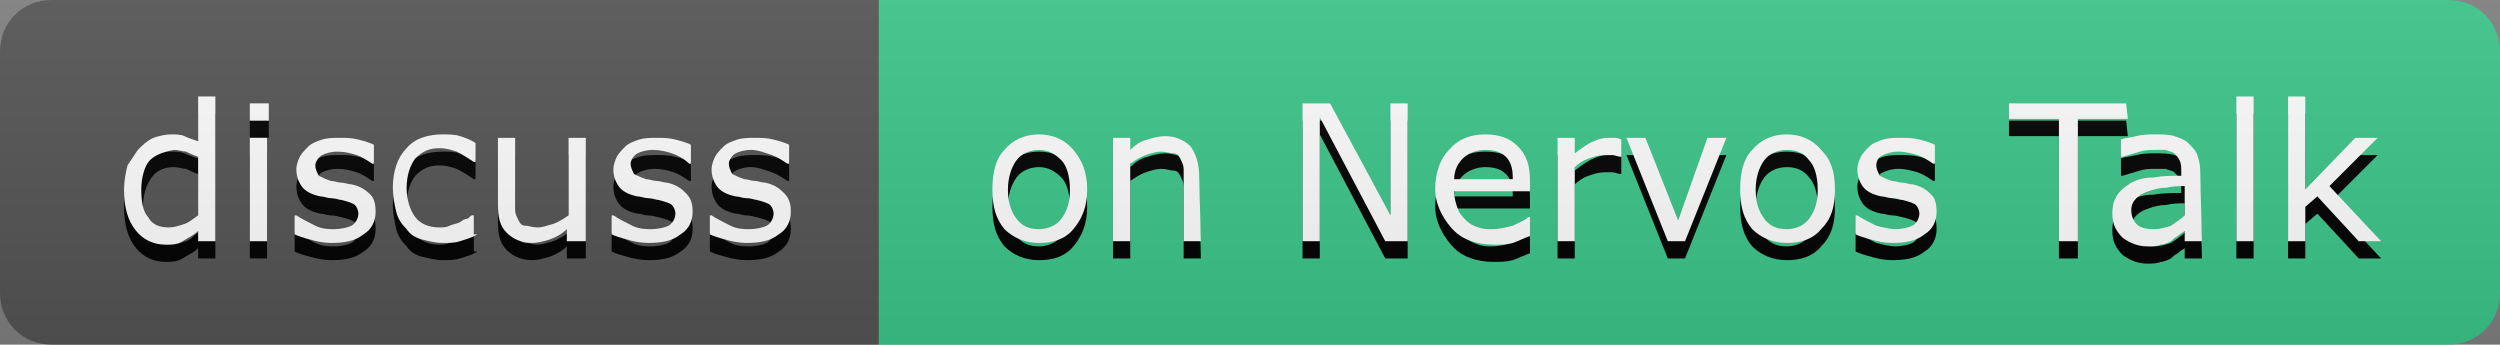 <?xml version="1.0" encoding="utf-8"?>
<!-- Generator: Adobe Illustrator 23.0.2, SVG Export Plug-In . SVG Version: 6.00 Build 0)  -->
<svg version="1.1" id="Layer_1" xmlns="http://www.w3.org/2000/svg" xmlns:xlink="http://www.w3.org/1999/xlink" x="0px" y="0px"
	 viewBox="0 0 145.1 20" style="enable-background:new 0 0 145.1 20;" xml:space="preserve">
<rect x="0" y="0" width="145.1" height="20" fill="#808080" stroke="none"/>
<style type="text/css">
	.st0{clip-path:url(#SVGID_2_);fill:#3CC68A;}
	.st1{clip-path:url(#SVGID_4_);fill:#555555;}
	.st2{enable-background:new    ;}
	.st3{fill:#010101;}
	.st4{fill:#FFFFFF;}
	.st5{fill:url(#SVGID_5_);}
</style>
<g>
	<g>
		<g>
			<g>
				<g>
					<defs>
						<path id="SVGID_1_" d="M3,0h46h41.2h51.9c1.7,0,3,1.3,3,3v14c0,1.7-1.3,3-3,3H90.7h-41H3c-1.7,0-3-1.3-3-3V3C0,1.3,1.3,0,3,0z
							"/>
					</defs>
					<clipPath id="SVGID_2_">
						<use xlink:href="#SVGID_1_"  style="overflow:visible;"/>
					</clipPath>
					<path class="st0" d="M51,0h94.1v20H51V0z"/>
				</g>
			</g>
		</g>
		<g>
			<g>
				<g>
					<defs>
						<path id="SVGID_3_" d="M3,0h46h41.2h51.9c1.7,0,3,1.3,3,3v14c0,1.7-1.3,3-3,3H90.7h-41H3c-1.7,0-3-1.3-3-3V3C0,1.3,1.3,0,3,0z
							"/>
					</defs>
					<clipPath id="SVGID_4_">
						<use xlink:href="#SVGID_3_"  style="overflow:visible;"/>
					</clipPath>
					<path class="st1" d="M0,0h51v20H0V0z"/>
				</g>
			</g>
		</g>
	</g>
	<g>
		<g class="st2">
			<path class="st3" d="M12.5,15h-1v-0.6c-0.3,0.3-0.6,0.4-0.9,0.6s-0.7,0.2-1,0.2c-0.7,0-1.3-0.3-1.7-0.8C7.4,13.8,7.2,13,7.2,12
				c0-0.5,0.1-1,0.2-1.4s0.3-0.7,0.6-1C8.3,9.4,8.5,9.2,8.9,9c0.3-0.1,0.7-0.2,1-0.2s0.6,0,0.8,0.1s0.5,0.2,0.8,0.3V6.6h1V15z
				 M11.5,13.5v-3.4C11.2,10,11,9.9,10.8,9.8c-0.2,0-0.4-0.1-0.7-0.1c-0.6,0-1,0.2-1.3,0.6s-0.5,1-0.5,1.7s0.1,1.3,0.4,1.6
				c0.2,0.4,0.6,0.6,1.2,0.6c0.3,0,0.6-0.1,0.9-0.2S11.2,13.7,11.5,13.5z"/>
			<path class="st3" d="M15.6,8h-1.1V7h1.1V8z M15.5,15h-1V9h1V15z"/>
			<path class="st3" d="M21.8,13.3c0,0.5-0.2,1-0.7,1.3c-0.5,0.4-1.1,0.5-1.9,0.5c-0.4,0-0.9-0.1-1.2-0.2c-0.4-0.1-0.7-0.2-0.9-0.3
				v-1.1h0.1c0.3,0.2,0.7,0.4,1.1,0.6s0.8,0.2,1.1,0.2c0.4,0,0.8-0.1,1-0.2s0.4-0.4,0.4-0.7c0-0.2-0.1-0.4-0.2-0.5s-0.4-0.2-0.8-0.3
				c-0.1,0-0.3-0.1-0.6-0.1c-0.2,0-0.4-0.1-0.6-0.1c-0.5-0.1-0.9-0.3-1.1-0.6s-0.3-0.6-0.3-1c0-0.2,0.1-0.5,0.2-0.7s0.3-0.4,0.5-0.6
				c0.2-0.2,0.5-0.3,0.8-0.4C19,9,19.4,9,19.7,9c0.4,0,0.7,0,1.1,0.1s0.7,0.2,0.9,0.3v1.1h-0.1c-0.3-0.2-0.6-0.4-0.9-0.5
				S20,9.8,19.6,9.8s-0.7,0.1-0.9,0.2s-0.4,0.4-0.4,0.6c0,0.2,0.1,0.4,0.2,0.6c0.2,0.1,0.4,0.2,0.7,0.3c0.2,0,0.4,0.1,0.6,0.1
				s0.4,0.1,0.6,0.1c0.5,0.1,0.8,0.3,1.1,0.6C21.7,12.5,21.8,12.8,21.8,13.3z"/>
			<path class="st3" d="M27.7,14.6c-0.3,0.2-0.7,0.3-1,0.4c-0.3,0.1-0.6,0.1-1,0.1s-0.8-0.1-1.2-0.2s-0.7-0.3-0.9-0.6
				c-0.3-0.3-0.5-0.6-0.6-1s-0.2-0.9-0.2-1.4c0-1,0.3-1.8,0.8-2.3c0.5-0.6,1.3-0.8,2.1-0.8c0.3,0,0.7,0,1,0.1s0.6,0.2,0.9,0.4v1.1
				h-0.1c-0.3-0.2-0.6-0.4-1-0.6c-0.3-0.1-0.6-0.2-1-0.2c-0.6,0-1,0.2-1.4,0.6c-0.3,0.4-0.5,1-0.5,1.7s0.2,1.3,0.5,1.7
				s0.8,0.6,1.4,0.6c0.2,0,0.4,0,0.6-0.1s0.4-0.1,0.6-0.2c0.1-0.1,0.3-0.2,0.4-0.2s0.2-0.2,0.3-0.2h0.1v1.1H27.7z"/>
			<path class="st3" d="M33.9,15h-1v-0.7c-0.3,0.3-0.7,0.5-1,0.6s-0.7,0.2-1,0.2c-0.6,0-1.1-0.2-1.5-0.6s-0.5-0.9-0.5-1.7V9h1v3.4
				c0,0.3,0,0.6,0,0.8s0.1,0.4,0.2,0.6c0.1,0.2,0.2,0.3,0.4,0.3s0.4,0.1,0.7,0.1c0.3,0,0.5-0.1,0.9-0.2c0.3-0.1,0.6-0.3,0.9-0.5V9h1
				v6H33.9z"/>
			<path class="st3" d="M40.2,13.3c0,0.5-0.2,1-0.7,1.3c-0.5,0.4-1.1,0.5-1.9,0.5c-0.4,0-0.9-0.1-1.2-0.2c-0.4-0.1-0.7-0.2-0.9-0.3
				v-1.1h0.1c0.3,0.2,0.7,0.4,1.1,0.6s0.8,0.2,1.1,0.2c0.4,0,0.8-0.1,1-0.2s0.4-0.4,0.4-0.7c0-0.2-0.1-0.4-0.2-0.5s-0.4-0.2-0.8-0.3
				c-0.1,0-0.3-0.1-0.6-0.1c-0.2,0-0.4-0.1-0.6-0.1c-0.5-0.1-0.9-0.3-1.1-0.6c-0.2-0.3-0.3-0.6-0.3-1c0-0.2,0.1-0.5,0.2-0.7
				c0.1-0.2,0.3-0.4,0.5-0.6c0.2-0.2,0.5-0.3,0.8-0.4C37.4,9,37.8,9,38.1,9c0.4,0,0.7,0,1.1,0.1c0.4,0.1,0.7,0.2,0.9,0.3v1.1H40
				c-0.3-0.2-0.6-0.4-0.9-0.5S38.4,9.8,38,9.8c-0.4,0-0.7,0.1-0.9,0.2s-0.4,0.4-0.4,0.6c0,0.2,0.1,0.4,0.2,0.6
				c0.2,0.1,0.4,0.2,0.7,0.3c0.2,0,0.4,0.1,0.6,0.1c0.2,0,0.4,0.1,0.6,0.1c0.5,0.1,0.8,0.3,1.1,0.6C40.1,12.5,40.2,12.8,40.2,13.3z"
				/>
			<path class="st3" d="M45.9,13.3c0,0.5-0.2,1-0.7,1.3c-0.5,0.4-1.1,0.5-1.9,0.5c-0.4,0-0.9-0.1-1.2-0.2c-0.4-0.1-0.7-0.2-0.9-0.3
				v-1.1h0.1c0.3,0.2,0.7,0.4,1.1,0.6s0.8,0.2,1.1,0.2c0.4,0,0.8-0.1,1-0.2s0.4-0.4,0.4-0.7c0-0.2-0.1-0.4-0.2-0.5s-0.4-0.2-0.8-0.3
				c-0.1,0-0.3-0.1-0.6-0.1c-0.2,0-0.4-0.1-0.6-0.1c-0.5-0.1-0.9-0.3-1.1-0.6c-0.2-0.3-0.3-0.6-0.3-1c0-0.2,0.1-0.5,0.2-0.7
				c0.1-0.2,0.3-0.4,0.5-0.6c0.2-0.2,0.5-0.3,0.8-0.4C43.1,9,43.5,9,43.8,9c0.4,0,0.7,0,1.1,0.1c0.4,0.1,0.7,0.2,0.9,0.3v1.1h-0.1
				c-0.3-0.2-0.6-0.4-0.9-0.5S44,9.7,43.6,9.7s-0.7,0.1-0.9,0.2s-0.4,0.4-0.4,0.6c0,0.2,0.1,0.4,0.2,0.6c0.2,0.1,0.4,0.2,0.7,0.3
				c0.2,0,0.4,0.1,0.6,0.1c0.2,0,0.4,0.1,0.6,0.1c0.5,0.1,0.8,0.3,1.1,0.6C45.8,12.5,45.9,12.8,45.9,13.3z"/>
		</g>
		<g class="st2">
			<path class="st4" d="M12.5,14h-1v-0.6c-0.3,0.3-0.6,0.4-0.9,0.6s-0.7,0.2-1,0.2c-0.7,0-1.3-0.3-1.7-0.8C7.4,12.8,7.2,12,7.2,11
				c0-0.5,0.1-1,0.2-1.4C7.6,9.3,7.8,9,8,8.7C8.3,8.4,8.5,8.2,8.9,8c0.3-0.1,0.7-0.2,1-0.2s0.6,0,0.8,0.1s0.5,0.2,0.8,0.3V5.6h1V14z
				 M11.5,12.5V9.1C11.2,9,11,8.9,10.8,8.8c-0.2,0-0.4-0.1-0.7-0.1C9.5,8.8,9,9,8.7,9.3s-0.5,1-0.5,1.7s0.1,1.3,0.4,1.6
				c0.2,0.4,0.6,0.6,1.2,0.6c0.3,0,0.6-0.1,0.9-0.2S11.2,12.7,11.5,12.5z"/>
			<path class="st4" d="M15.6,7h-1.1V6h1.1V7z M15.5,14h-1V8h1V14z"/>
			<path class="st4" d="M21.8,12.3c0,0.5-0.2,1-0.7,1.3c-0.5,0.4-1.1,0.5-1.9,0.5c-0.4,0-0.9-0.1-1.2-0.2c-0.4-0.1-0.7-0.2-0.9-0.3
				v-1.1h0.1c0.3,0.2,0.7,0.4,1.1,0.6s0.8,0.2,1.1,0.2c0.4,0,0.8-0.1,1-0.2s0.4-0.4,0.4-0.7c0-0.2-0.1-0.4-0.2-0.5s-0.4-0.2-0.8-0.3
				c-0.1,0-0.3-0.1-0.6-0.1c-0.2,0-0.4-0.1-0.6-0.1c-0.5-0.1-0.9-0.3-1.1-0.6s-0.3-0.6-0.3-1c0-0.2,0.1-0.5,0.2-0.7s0.3-0.4,0.5-0.6
				c0.2-0.2,0.5-0.3,0.8-0.4C19,8,19.4,8,19.7,8c0.4,0,0.7,0,1.1,0.1c0.4,0.1,0.7,0.2,0.9,0.3v1.1h-0.1C21.3,9.3,21,9.1,20.7,9
				S20,8.8,19.6,8.8S18.9,8.9,18.7,9s-0.4,0.4-0.4,0.6c0,0.2,0.1,0.4,0.2,0.6c0.2,0.1,0.4,0.2,0.7,0.3c0.2,0,0.4,0.1,0.6,0.1
				s0.4,0.1,0.6,0.1c0.5,0.1,0.8,0.3,1.1,0.6C21.7,11.5,21.8,11.8,21.8,12.3z"/>
			<path class="st4" d="M27.7,13.6c-0.3,0.2-0.7,0.3-1,0.4c-0.3,0.1-0.6,0.1-1,0.1s-0.8-0.1-1.2-0.2s-0.7-0.3-0.9-0.6
				c-0.3-0.3-0.5-0.6-0.6-1s-0.2-0.9-0.2-1.4c0-1,0.3-1.8,0.8-2.3c0.5-0.6,1.3-0.8,2.1-0.8c0.3,0,0.7,0,1,0.1s0.6,0.2,0.9,0.4v1.1
				h-0.1c-0.3-0.2-0.6-0.4-1-0.6c-0.3-0.1-0.6-0.2-1-0.2c-0.6,0-1,0.2-1.4,0.6c-0.3,0.4-0.5,1-0.5,1.7s0.2,1.3,0.5,1.7
				s0.8,0.6,1.4,0.6c0.2,0,0.4,0,0.6-0.1s0.4-0.1,0.6-0.2c0.1-0.1,0.3-0.2,0.4-0.2s0.2-0.2,0.3-0.2h0.1v1.1H27.7z"/>
			<path class="st4" d="M33.9,14h-1v-0.7c-0.3,0.3-0.7,0.5-1,0.6s-0.7,0.2-1,0.2c-0.6,0-1.1-0.2-1.5-0.6s-0.5-0.9-0.5-1.7V8h1v3.4
				c0,0.3,0,0.6,0,0.8s0.1,0.4,0.2,0.6c0.1,0.2,0.2,0.3,0.4,0.3s0.4,0.1,0.7,0.1c0.3,0,0.5-0.1,0.9-0.2c0.3-0.1,0.6-0.3,0.9-0.5V8h1
				v6H33.9z"/>
			<path class="st4" d="M40.2,12.3c0,0.5-0.2,1-0.7,1.3c-0.5,0.4-1.1,0.5-1.9,0.5c-0.4,0-0.9-0.1-1.2-0.2c-0.4-0.1-0.7-0.2-0.9-0.3
				v-1.1h0.1c0.3,0.2,0.7,0.4,1.1,0.6s0.8,0.2,1.1,0.2c0.4,0,0.8-0.1,1-0.2s0.4-0.4,0.4-0.7c0-0.2-0.1-0.4-0.2-0.5s-0.4-0.2-0.8-0.3
				c-0.1,0-0.3-0.1-0.6-0.1c-0.2,0-0.4-0.1-0.6-0.1c-0.5-0.1-0.9-0.3-1.1-0.6c-0.2-0.3-0.3-0.6-0.3-1c0-0.2,0.1-0.5,0.2-0.7
				c0.1-0.2,0.3-0.4,0.5-0.6c0.2-0.2,0.5-0.3,0.8-0.4C37.4,8,37.8,8,38.1,8c0.4,0,0.7,0,1.1,0.1c0.4,0.1,0.7,0.2,0.9,0.3v1.1H40
				c-0.3-0.3-0.7-0.5-1-0.6s-0.7-0.2-1.1-0.2c-0.4,0-0.7,0.1-0.9,0.2s-0.4,0.4-0.4,0.6c0,0.2,0.1,0.4,0.2,0.6
				c0.2,0.1,0.4,0.2,0.7,0.3c0.2,0,0.4,0.1,0.6,0.1c0.2,0,0.4,0.1,0.6,0.1c0.5,0.1,0.8,0.3,1.1,0.6C40.1,11.5,40.2,11.8,40.2,12.3z"
				/>
			<path class="st4" d="M45.9,12.3c0,0.5-0.2,1-0.7,1.3c-0.5,0.4-1.1,0.5-1.9,0.5c-0.4,0-0.9-0.1-1.2-0.2c-0.4-0.1-0.7-0.2-0.9-0.3
				v-1.1h0.1c0.3,0.2,0.7,0.4,1.1,0.6s0.8,0.2,1.1,0.2c0.4,0,0.8-0.1,1-0.2s0.4-0.4,0.4-0.7c0-0.2-0.1-0.4-0.2-0.5s-0.4-0.2-0.8-0.3
				c-0.1,0-0.3-0.1-0.6-0.1c-0.2,0-0.4-0.1-0.6-0.1c-0.5-0.1-0.9-0.3-1.1-0.6c-0.2-0.3-0.3-0.6-0.3-1c0-0.2,0.1-0.5,0.2-0.7
				c0.1-0.2,0.3-0.4,0.5-0.6c0.2-0.2,0.5-0.3,0.8-0.4C43.1,8,43.5,8,43.8,8c0.4,0,0.7,0,1.1,0.1c0.4,0.1,0.7,0.2,0.9,0.3v1.1h-0.1
				c-0.3-0.2-0.6-0.4-0.9-0.5S44,8.7,43.6,8.7s-0.7,0.1-0.9,0.2s-0.4,0.4-0.4,0.6c0,0.2,0.1,0.4,0.2,0.6c0.2,0.1,0.4,0.2,0.7,0.3
				c0.2,0,0.4,0.1,0.6,0.1c0.2,0,0.4,0.1,0.6,0.1c0.5,0.1,0.8,0.3,1.1,0.6C45.8,11.5,45.9,11.8,45.9,12.3z"/>
		</g>
		<g class="st2">
			<path class="st3" d="M63.1,12c0,1-0.3,1.7-0.8,2.3s-1.2,0.8-2,0.8s-1.5-0.3-2-0.8c-0.5-0.6-0.7-1.3-0.7-2.3s0.2-1.8,0.7-2.3
				c0.5-0.6,1.2-0.9,2-0.9s1.5,0.3,2,0.9S63.1,11,63.1,12z M62.1,12c0-0.8-0.2-1.4-0.5-1.7s-0.7-0.6-1.3-0.6c-0.5,0-1,0.2-1.3,0.6
				c-0.3,0.4-0.5,1-0.5,1.7c0,0.8,0.2,1.3,0.5,1.7s0.7,0.6,1.3,0.6c0.5,0,1-0.2,1.3-0.6C61.9,13.3,62.1,12.8,62.1,12z"/>
			<path class="st3" d="M69.7,15h-1v-3.4c0-0.3,0-0.5,0-0.8c0-0.2-0.1-0.4-0.2-0.6c-0.1-0.2-0.2-0.3-0.4-0.3s-0.4-0.1-0.7-0.1
				c-0.3,0-0.6,0.1-0.9,0.2c-0.3,0.1-0.6,0.3-0.9,0.5V15h-1V9h1v0.7c0.3-0.3,0.6-0.5,1-0.6c0.3-0.1,0.7-0.2,1-0.2
				c0.6,0,1.1,0.2,1.5,0.6c0.3,0.4,0.5,1,0.5,1.7L69.7,15L69.7,15z"/>
			<path class="st3" d="M81.7,15h-1.3l-3.8-7.2V15h-1V7h1.6l3.5,6.5V7h1C81.7,7,81.7,15,81.7,15z"/>
			<path class="st3" d="M88.8,12.1h-4.4c0,0.4,0.1,0.7,0.2,1s0.3,0.5,0.5,0.7s0.4,0.3,0.7,0.4c0.3,0.1,0.5,0.1,0.8,0.1
				c0.4,0,0.8-0.1,1.2-0.2c0.4-0.2,0.7-0.3,0.9-0.5h0.1v1.1c-0.3,0.1-0.7,0.3-1,0.4c-0.4,0.1-0.7,0.1-1.1,0.1c-1,0-1.8-0.3-2.3-0.8
				S83.3,13,83.3,12s0.3-1.8,0.8-2.3c0.5-0.6,1.2-0.9,2.1-0.9c0.8,0,1.4,0.2,1.9,0.7s0.7,1.1,0.7,2V12.1z M87.8,11.3
				c0-0.5-0.1-0.9-0.4-1.2s-0.7-0.4-1.2-0.4s-1,0.2-1.3,0.5s-0.5,0.7-0.5,1.2h3.4V11.3z"/>
			<path class="st3" d="M94.1,10.1L94.1,10.1c-0.2,0-0.4-0.1-0.5-0.1s-0.3,0-0.5,0c-0.3,0-0.6,0.1-0.9,0.2s-0.6,0.3-0.8,0.5V15h-1V9
				h1v0.9c0.4-0.3,0.8-0.6,1.1-0.7C92.7,9.1,93,9,93.3,9c0.2,0,0.3,0,0.4,0s0.2,0,0.4,0.1C94.1,9.1,94.1,10.1,94.1,10.1z"/>
			<path class="st3" d="M100.2,9l-2.4,6h-1l-2.4-6h1.1l1.9,4.8L99.1,9H100.2z"/>
			<path class="st3" d="M106.5,12c0,1-0.2,1.7-0.8,2.3c-0.5,0.6-1.2,0.8-2,0.8s-1.5-0.3-2-0.8c-0.5-0.6-0.7-1.3-0.7-2.3
				s0.2-1.8,0.7-2.3c0.5-0.6,1.2-0.9,2-0.9s1.5,0.3,2,0.9C106.3,10.3,106.5,11,106.5,12z M105.5,12c0-0.8-0.2-1.4-0.5-1.7
				c-0.3-0.4-0.7-0.6-1.3-0.6c-0.5,0-1,0.2-1.3,0.6c-0.3,0.4-0.5,1-0.5,1.7c0,0.8,0.2,1.3,0.5,1.7s0.7,0.6,1.3,0.6
				c0.5,0,1-0.2,1.3-0.6C105.3,13.3,105.5,12.8,105.5,12z"/>
			<path class="st3" d="M112.4,13.3c0,0.5-0.2,1-0.7,1.3c-0.5,0.4-1.1,0.5-1.9,0.5c-0.4,0-0.9-0.1-1.2-0.2c-0.4-0.1-0.7-0.2-0.9-0.3
				v-1.1h0.1c0.3,0.2,0.7,0.4,1.1,0.6c0.4,0.1,0.8,0.2,1.1,0.2c0.4,0,0.8-0.1,1-0.2c0.2-0.1,0.4-0.4,0.4-0.7c0-0.2-0.1-0.4-0.2-0.5
				s-0.4-0.2-0.8-0.3c-0.1,0-0.3-0.1-0.6-0.1c-0.2,0-0.4-0.1-0.6-0.1c-0.5-0.1-0.9-0.3-1.1-0.6s-0.3-0.6-0.3-1
				c0-0.2,0.1-0.5,0.2-0.7s0.3-0.4,0.5-0.6c0.2-0.2,0.5-0.3,0.8-0.4s0.7-0.1,1-0.1c0.4,0,0.7,0,1.1,0.1s0.7,0.2,0.9,0.3v1.1h-0.1
				c-0.3-0.2-0.6-0.4-0.9-0.5c-0.4-0.1-0.7-0.2-1.1-0.2s-0.7,0.1-0.9,0.2c-0.3,0.1-0.4,0.4-0.4,0.6c0,0.2,0.1,0.4,0.2,0.6
				c0.2,0.1,0.4,0.2,0.7,0.3c0.2,0,0.4,0.1,0.6,0.1s0.4,0.1,0.6,0.1c0.5,0.1,0.8,0.3,1.1,0.6C112.3,12.5,112.4,12.8,112.4,13.3z"/>
			<path class="st3" d="M123.5,7.9h-2.9V15h-1.1V7.9h-2.9V7h6.8L123.5,7.9L123.5,7.9z"/>
			<path class="st3" d="M127.8,15h-1v-0.6c-0.1,0.1-0.2,0.1-0.4,0.3c-0.2,0.1-0.3,0.2-0.4,0.3c-0.2,0.1-0.4,0.2-0.6,0.2
				c-0.2,0.1-0.5,0.1-0.8,0.1c-0.5,0-1-0.2-1.4-0.5c-0.4-0.4-0.6-0.8-0.6-1.4c0-0.5,0.1-0.8,0.3-1.1c0.2-0.3,0.5-0.5,0.8-0.7
				c0.4-0.2,0.8-0.3,1.3-0.3c0.5-0.1,1.1-0.1,1.6-0.1V11c0-0.2,0-0.4-0.1-0.6c-0.1-0.2-0.2-0.3-0.3-0.4c-0.1-0.1-0.3-0.1-0.5-0.2
				c-0.2,0-0.4,0-0.6,0c-0.3,0-0.6,0-0.9,0.1s-0.7,0.2-1,0.3h-0.1v-1c0.2-0.1,0.5-0.1,0.9-0.2c0.4-0.1,0.7-0.1,1.1-0.1
				s0.8,0,1.1,0.1c0.3,0.1,0.6,0.2,0.8,0.4c0.2,0.2,0.4,0.4,0.5,0.6c0.1,0.3,0.2,0.6,0.2,1L127.8,15L127.8,15z M126.8,13.5v-1.7
				c-0.3,0-0.7,0-1.1,0.1c-0.4,0-0.7,0.1-1,0.2c-0.3,0.1-0.5,0.2-0.7,0.4s-0.3,0.4-0.3,0.7s0.1,0.6,0.3,0.8c0.2,0.2,0.5,0.3,1,0.3
				c0.4,0,0.7-0.1,1-0.2C126.3,13.9,126.6,13.7,126.8,13.5z"/>
			<path class="st3" d="M130.8,15h-1V6.6h1V15z"/>
			<path class="st3" d="M138.2,15h-1.3l-2.4-2.6l-0.7,0.6v2h-1V6.6h1V12l2.9-3h1.3l-2.8,2.8L138.2,15z"/>
		</g>
		<g class="st2">
			<path class="st4" d="M63.1,11c0,1-0.3,1.7-0.8,2.3s-1.2,0.8-2,0.8s-1.5-0.3-2-0.8c-0.5-0.6-0.7-1.3-0.7-2.3s0.2-1.8,0.7-2.3
				c0.5-0.6,1.2-0.9,2-0.9s1.5,0.3,2,0.9S63.1,10,63.1,11z M62.1,11c0-0.8-0.2-1.4-0.5-1.7s-0.7-0.6-1.3-0.6c-0.5,0-1,0.2-1.3,0.6
				c-0.3,0.4-0.5,1-0.5,1.7c0,0.8,0.2,1.3,0.5,1.7s0.7,0.6,1.3,0.6c0.5,0,1-0.2,1.3-0.6C61.9,12.3,62.1,11.8,62.1,11z"/>
			<path class="st4" d="M69.7,14h-1v-3.4c0-0.3,0-0.5,0-0.8c0-0.2-0.1-0.4-0.2-0.6c-0.1-0.2-0.2-0.3-0.4-0.3s-0.4-0.1-0.7-0.1
				c-0.3,0-0.6,0.1-0.9,0.2c-0.3,0.1-0.6,0.3-0.9,0.5V14h-1V8h1v0.7c0.3-0.3,0.6-0.5,1-0.6c0.3-0.1,0.7-0.2,1-0.2
				c0.6,0,1.1,0.2,1.5,0.6c0.3,0.4,0.5,1,0.5,1.7L69.7,14L69.7,14z"/>
			<path class="st4" d="M81.7,14h-1.3l-3.8-7.2V14h-1V6h1.6l3.5,6.5V6h1C81.7,6,81.7,14,81.7,14z"/>
			<path class="st4" d="M88.8,11.1h-4.4c0,0.4,0.1,0.7,0.2,1s0.3,0.5,0.5,0.7s0.4,0.3,0.7,0.4c0.3,0.1,0.5,0.1,0.8,0.1
				c0.4,0,0.8-0.1,1.2-0.2c0.4-0.2,0.7-0.3,0.9-0.5h0.1v1.1c-0.3,0.1-0.7,0.3-1,0.4c-0.4,0.1-0.7,0.1-1.1,0.1c-1,0-1.8-0.3-2.3-0.8
				S83.3,12,83.3,11s0.3-1.8,0.8-2.3c0.5-0.6,1.2-0.9,2.1-0.9c0.8,0,1.4,0.2,1.9,0.7s0.7,1.1,0.7,2V11.1z M87.8,10.3
				c0-0.5-0.1-0.9-0.4-1.2s-0.7-0.4-1.2-0.4s-1,0.2-1.3,0.5s-0.5,0.7-0.5,1.2h3.4V10.3z"/>
			<path class="st4" d="M94.1,9.1L94.1,9.1c-0.2,0-0.4-0.1-0.5-0.1s-0.3,0-0.5,0c-0.3,0-0.6,0.1-0.9,0.2s-0.6,0.3-0.8,0.5V14h-1V8h1
				v0.9c0.4-0.3,0.8-0.6,1.1-0.7C92.7,8.1,93,8,93.3,8c0.2,0,0.3,0,0.4,0s0.2,0,0.4,0.1C94.1,8.1,94.1,9.1,94.1,9.1z"/>
			<path class="st4" d="M100.2,8l-2.4,6h-1l-2.4-6h1.1l1.9,4.8L99.1,8H100.2z"/>
			<path class="st4" d="M106.5,11c0,1-0.2,1.7-0.8,2.3c-0.5,0.6-1.2,0.8-2,0.8s-1.5-0.3-2-0.8c-0.5-0.6-0.7-1.3-0.7-2.3
				s0.2-1.8,0.7-2.3c0.5-0.6,1.2-0.9,2-0.9s1.5,0.3,2,0.9C106.3,9.3,106.5,10,106.5,11z M105.5,11c0-0.8-0.2-1.4-0.5-1.7
				c-0.3-0.4-0.7-0.6-1.3-0.6c-0.5,0-1,0.2-1.3,0.6c-0.3,0.4-0.5,1-0.5,1.7c0,0.8,0.2,1.3,0.5,1.7s0.7,0.6,1.3,0.6
				c0.5,0,1-0.2,1.3-0.6C105.3,12.3,105.5,11.8,105.5,11z"/>
			<path class="st4" d="M112.4,12.3c0,0.5-0.2,1-0.7,1.3c-0.5,0.4-1.1,0.5-1.9,0.5c-0.4,0-0.9-0.1-1.2-0.2c-0.4-0.1-0.7-0.2-0.9-0.3
				v-1.1h0.1c0.3,0.2,0.7,0.4,1.1,0.6c0.4,0.1,0.8,0.2,1.1,0.2c0.4,0,0.8-0.1,1-0.2c0.2-0.1,0.4-0.4,0.4-0.7c0-0.2-0.1-0.4-0.2-0.5
				s-0.4-0.2-0.8-0.3c-0.1,0-0.3-0.1-0.6-0.1c-0.2,0-0.4-0.1-0.6-0.1c-0.5-0.1-0.9-0.3-1.1-0.6s-0.3-0.6-0.3-1
				c0-0.2,0.1-0.5,0.2-0.7s0.3-0.4,0.5-0.6c0.2-0.2,0.5-0.3,0.8-0.4s0.7-0.1,1-0.1c0.4,0,0.7,0,1.1,0.1c0.4,0.1,0.7,0.2,0.9,0.3v1.1
				h-0.1c-0.3-0.2-0.6-0.4-0.9-0.5c-0.4-0.1-0.7-0.2-1.1-0.2s-0.7,0.1-0.9,0.2c-0.3,0.1-0.4,0.4-0.4,0.6c0,0.2,0.1,0.4,0.2,0.6
				c0.2,0.1,0.4,0.2,0.7,0.3c0.2,0,0.4,0.1,0.6,0.1s0.4,0.1,0.6,0.1c0.5,0.1,0.8,0.3,1.1,0.6C112.3,11.5,112.4,11.8,112.4,12.3z"/>
			<path class="st4" d="M123.5,6.9h-2.9V14h-1.1V6.9h-2.9V6h6.8L123.5,6.9L123.5,6.9z"/>
			<path class="st4" d="M127.8,14h-1v-0.6c-0.1,0.1-0.2,0.1-0.4,0.3c-0.2,0.1-0.3,0.2-0.4,0.3c-0.2,0.1-0.4,0.2-0.6,0.2
				c-0.2,0.1-0.5,0.1-0.8,0.1c-0.5,0-1-0.2-1.4-0.5c-0.4-0.4-0.6-0.8-0.6-1.4c0-0.5,0.1-0.8,0.3-1.1c0.2-0.3,0.5-0.5,0.8-0.7
				c0.4-0.2,0.8-0.3,1.3-0.3c0.5-0.1,1.1-0.1,1.6-0.1V9.9c0-0.2,0-0.4-0.1-0.6c-0.1-0.2-0.2-0.3-0.3-0.4c-0.1-0.1-0.3-0.1-0.5-0.2
				c-0.2,0-0.4,0-0.6,0c-0.3,0-0.6,0-0.9,0.1s-0.7,0.2-1,0.3h-0.1v-1c0.2-0.1,0.5-0.1,0.9-0.2c0.4-0.1,0.7-0.1,1.1-0.1
				s0.8,0,1.1,0.1c0.3,0.1,0.6,0.2,0.8,0.4c0.2,0.2,0.4,0.4,0.5,0.6c0.1,0.3,0.2,0.6,0.2,1L127.8,14L127.8,14z M126.8,12.5v-1.7
				c-0.3,0-0.7,0-1.1,0.1c-0.4,0-0.7,0.1-1,0.2c-0.3,0.1-0.5,0.2-0.7,0.4s-0.3,0.4-0.3,0.7s0.1,0.6,0.3,0.8c0.2,0.2,0.5,0.3,1,0.3
				c0.4,0,0.7-0.1,1-0.2C126.3,12.9,126.6,12.7,126.8,12.5z"/>
			<path class="st4" d="M130.8,14h-1V5.6h1V14z"/>
			<path class="st4" d="M138.2,14h-1.3l-2.4-2.6l-0.7,0.6v2h-1V5.6h1V11l2.9-3h1.3l-2.8,2.8L138.2,14z"/>
		</g>
	</g>
	
		<linearGradient id="SVGID_5_" gradientUnits="userSpaceOnUse" x1="-2632.507" y1="471.649" x2="-2632.507" y2="470.649" gradientTransform="matrix(116 0 0 -20 305443.344 9433)">
		<stop  offset="0" style="stop-color:#BBBBBB;stop-opacity:0.1"/>
		<stop  offset="1" style="stop-color:#000000;stop-opacity:0.1"/>
	</linearGradient>
	<path class="st5" d="M0,0h145.1v20H0V0z"/>
</g>
</svg>
